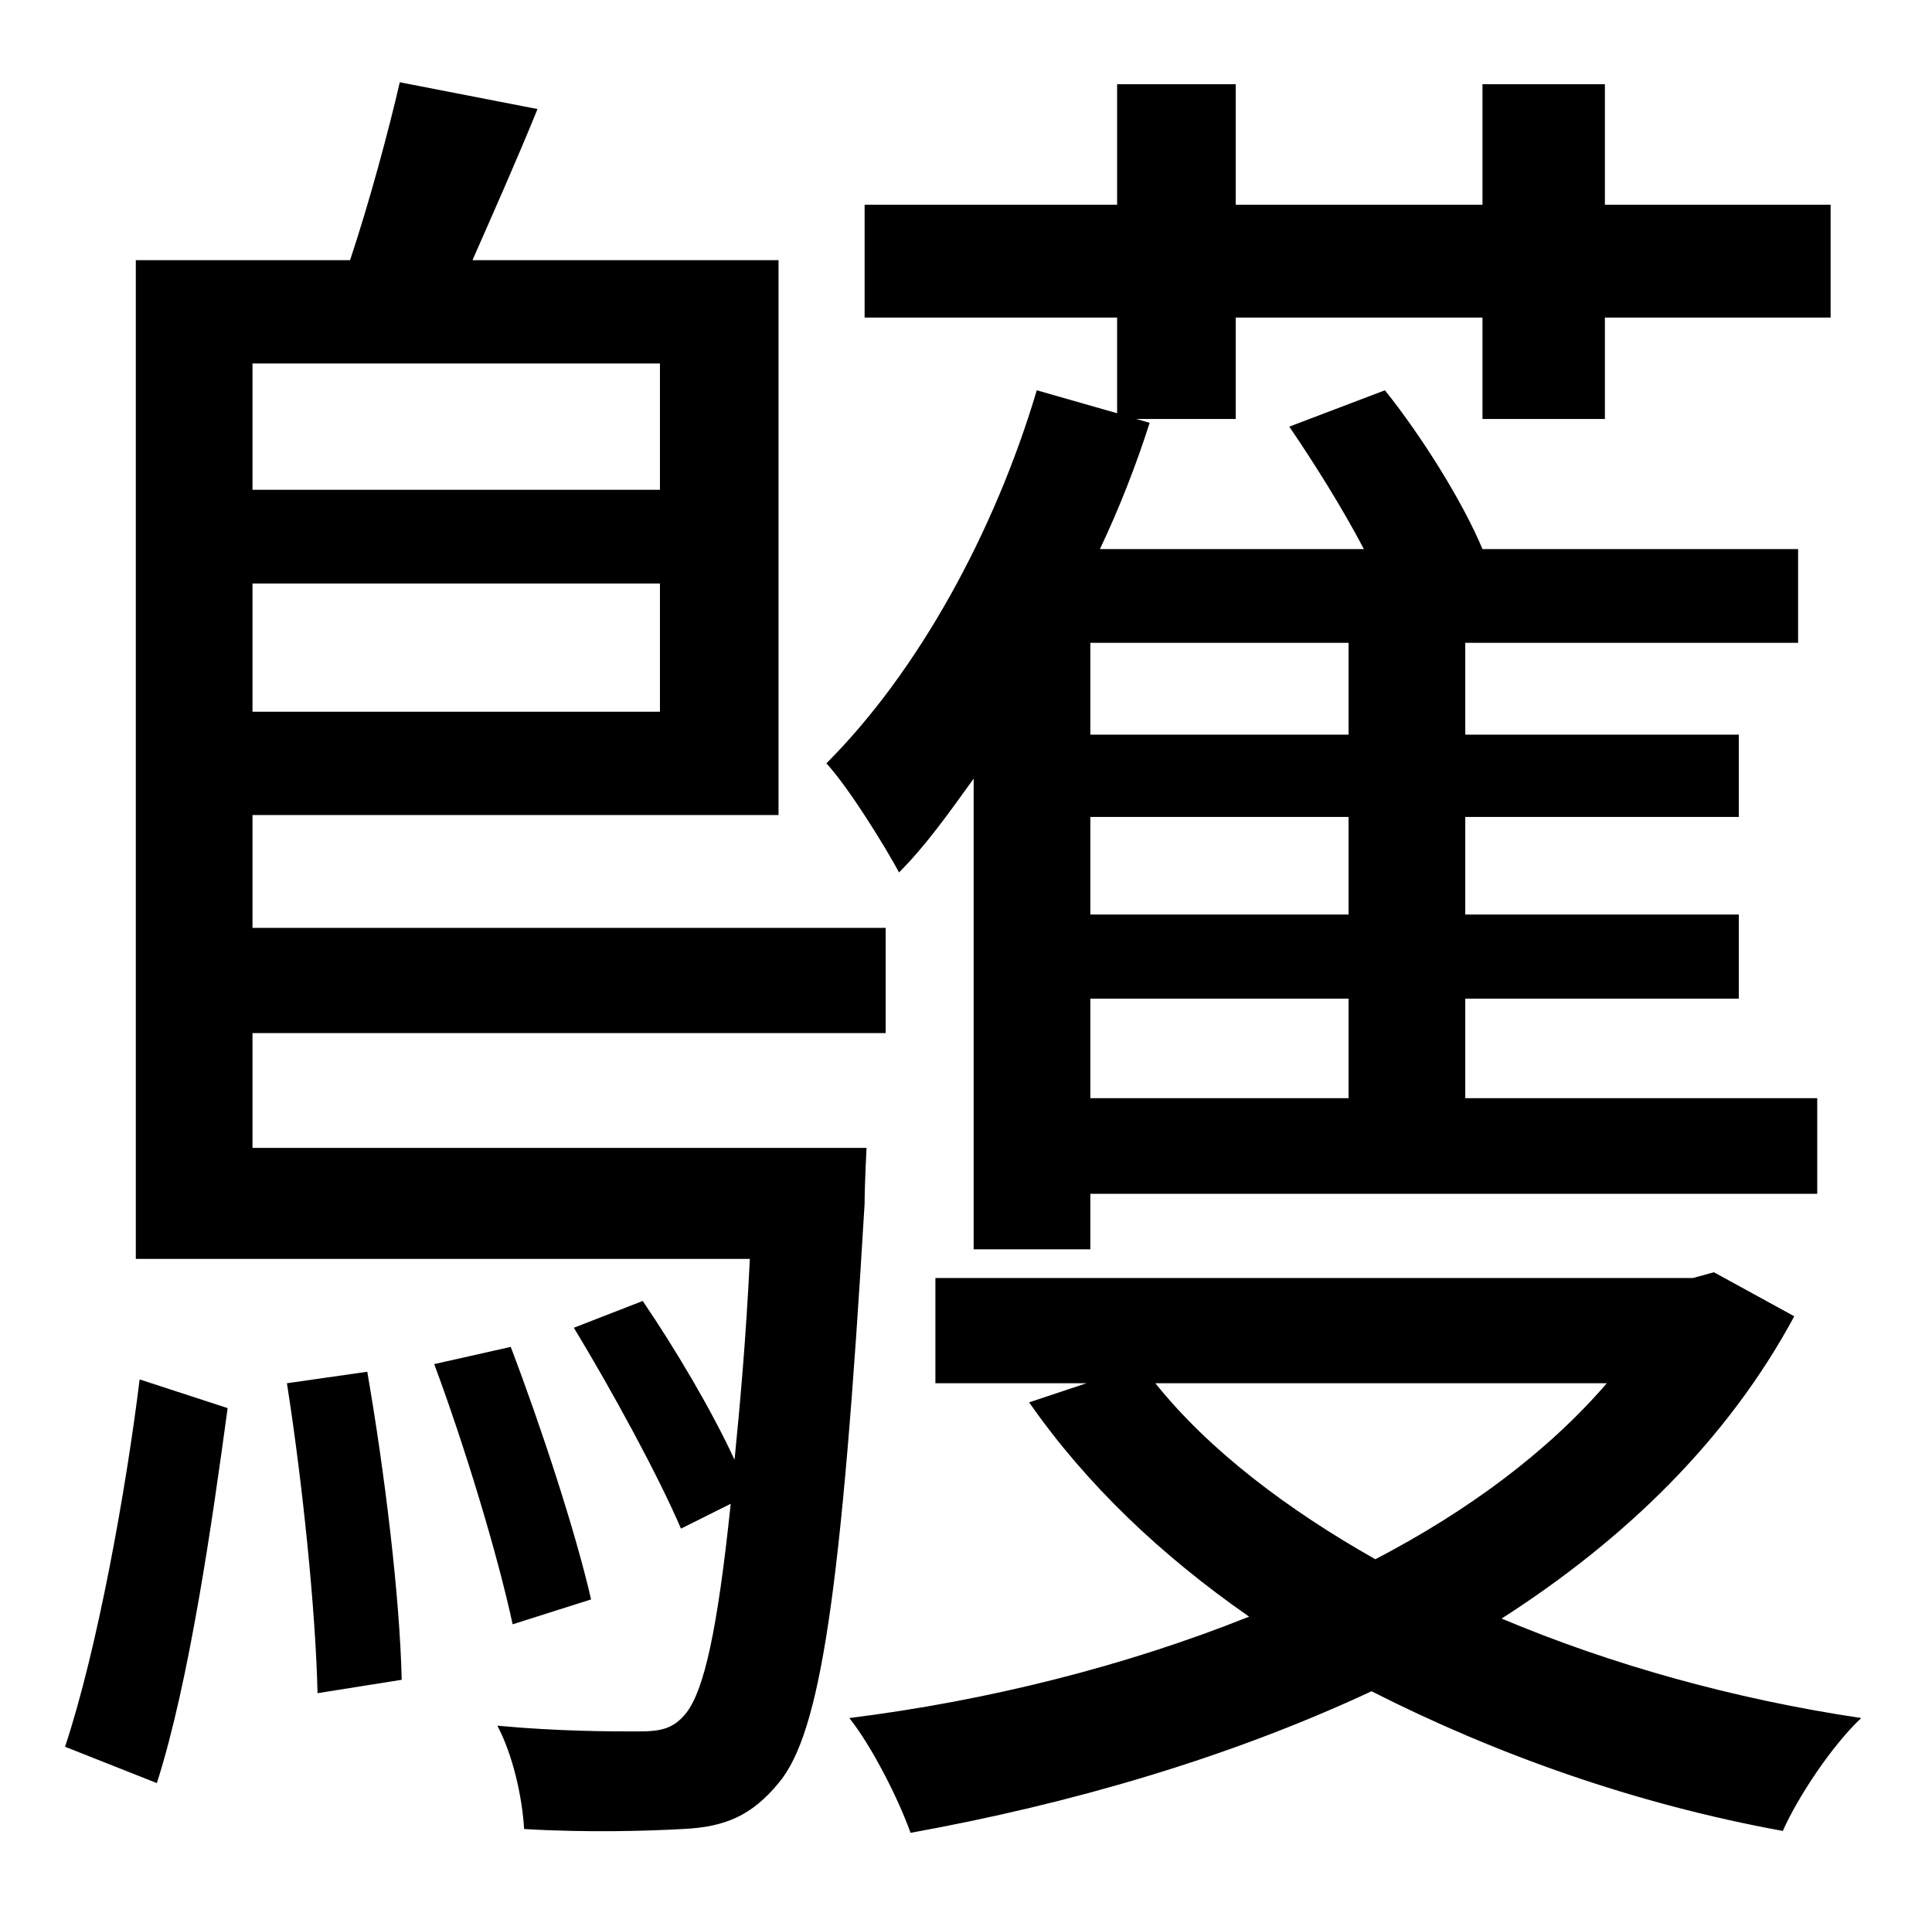 <?xml version="1.0" standalone="no"?>
<!DOCTYPE svg PUBLIC "-//W3C//DTD SVG 1.1//EN" "http://www.w3.org/Graphics/SVG/1.1/DTD/svg11.dtd" >
<svg xmlns="http://www.w3.org/2000/svg" xmlns:xlink="http://www.w3.org/1999/xlink" version="1.1" viewBox="-10 0 1010 1000">
   <path fill="currentColor"
d="M695 384v-48h-135v48h135zM695 478v-51h-135v51h135zM695 574v-52h-135v52h135zM532 204l42 12v-50h-132v-59h132v-63h62v63h129v-63h64v63h118v59h-118v53h-64v-53h-129v53h-52l7 2c-7 22 -16 45 -26 66h138c-11 -21 -26 -45 -39 -64l50 -19c20 25 41 59 51 83h165v49
h-174v48h143v43h-143v51h143v44h-143v52h184v50h-380v29h-61v-246c-13 18 -25 35 -39 49c-7 -13 -26 -44 -38 -57c48 -48 88 -121 110 -195zM72 932l-48 -19c17 -51 32 -135 39 -192l46 15c-8 59 -20 143 -37 196zM140 723l42 -6c9 52 17 117 18 161l-44 7
c-1 -44 -8 -111 -16 -162zM335 190h-213v66h213v-66zM122 372h213v-67h-213v67zM122 600h321s-1 19 -1 29c-12 203 -23 277 -45 303c-14 17 -28 23 -50 24c-18 1 -50 2 -83 0c-1 -17 -6 -39 -14 -54c32 3 60 3 73 3c12 0 19 -1 26 -10c9 -12 16 -42 23 -109l-26 13
c-12 -28 -36 -72 -56 -105l36 -14c17 25 36 57 48 83c3 -30 6 -64 8 -105h-321v-522h112c10 -30 20 -67 26 -93l72 14c-11 27 -23 54 -34 79h160v290h-275v59h331v55h-331v60zM299 836l-41 13c-8 -37 -25 -93 -41 -136l40 -9c16 42 34 97 42 132zM830 723h-236
c28 35 69 66 115 92c48 -25 90 -56 121 -92zM886 665l42 23c-35 65 -89 117 -153 158c57 24 121 42 188 52c-15 14 -33 41 -41 59c-77 -14 -150 -40 -215 -73c-75 35 -158 59 -241 74c-6 -17 -20 -45 -32 -60c72 -9 144 -27 209 -53c-46 -32 -85 -69 -115 -112l30 -10h-79
v-55h396z" />
</svg>

